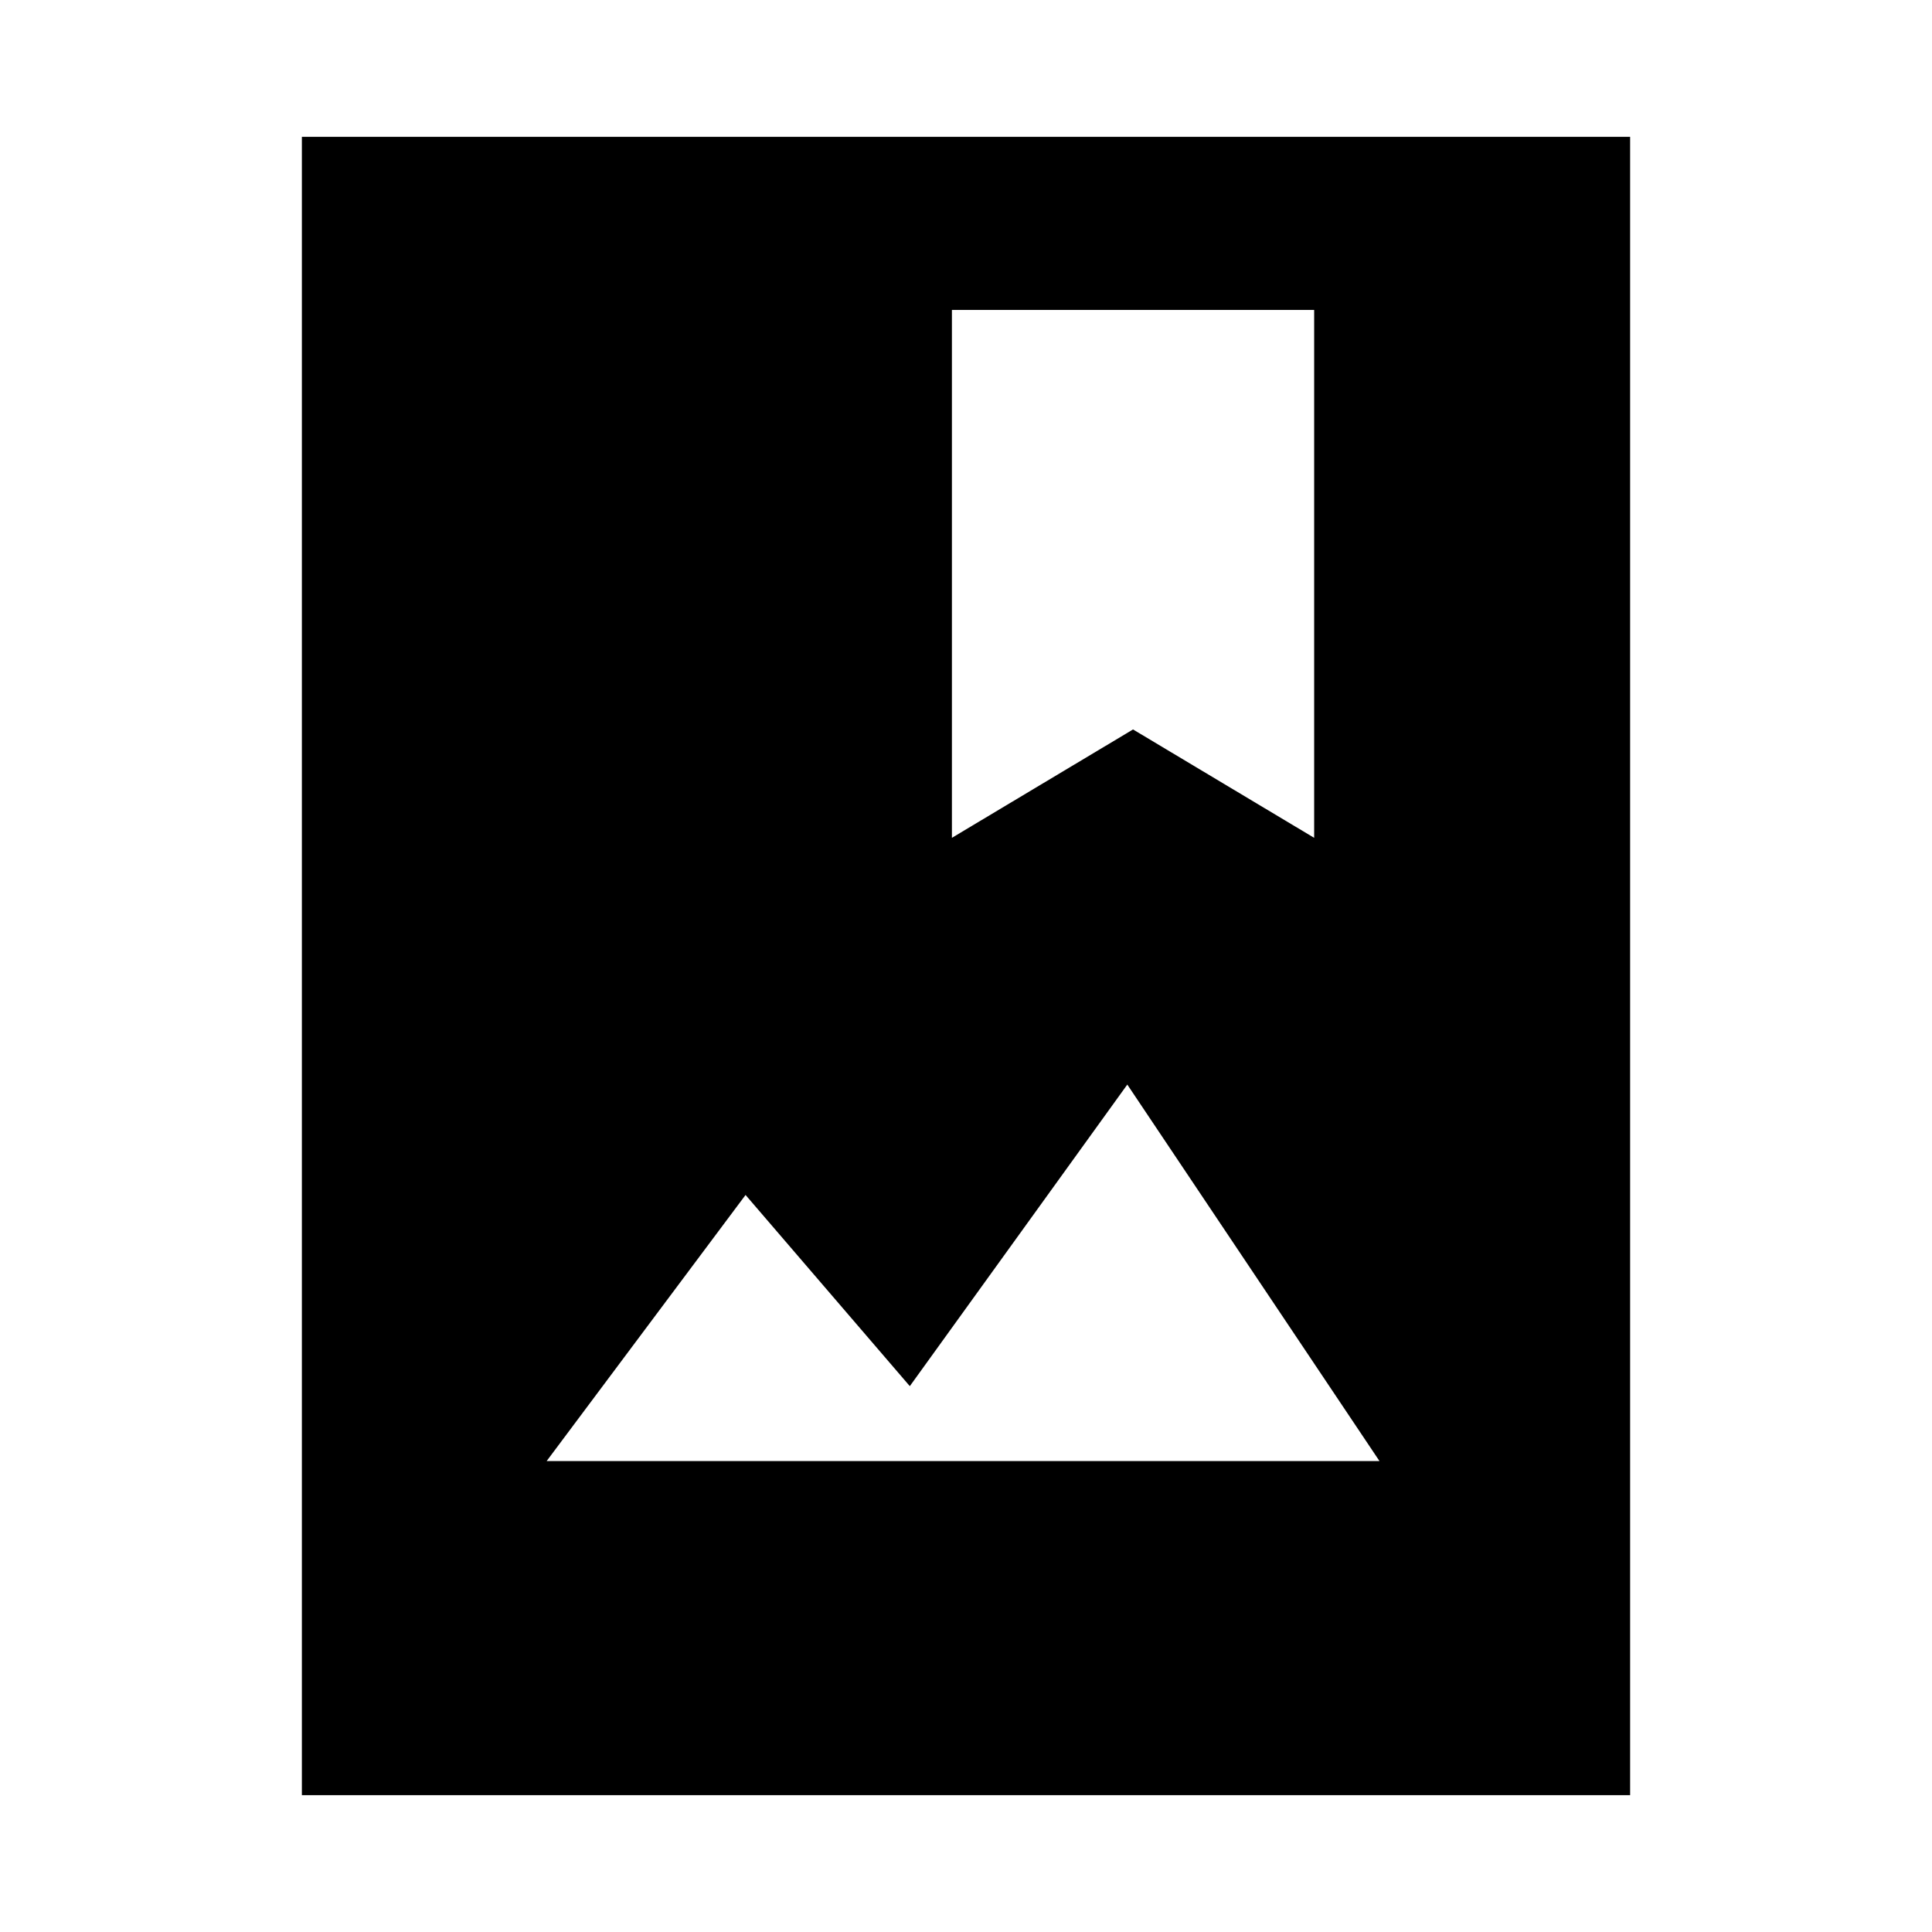 <svg xmlns="http://www.w3.org/2000/svg" height="24" viewBox="0 -960 960 960" width="24"><path d="M150-68v-824h660v824H150Zm121.62-166h413.84L560.15-421.08 452.08-271.23l-81.62-95L271.62-234ZM473-543.69l90-53.85 90 53.85V-806H473v262.31Z"/></svg>